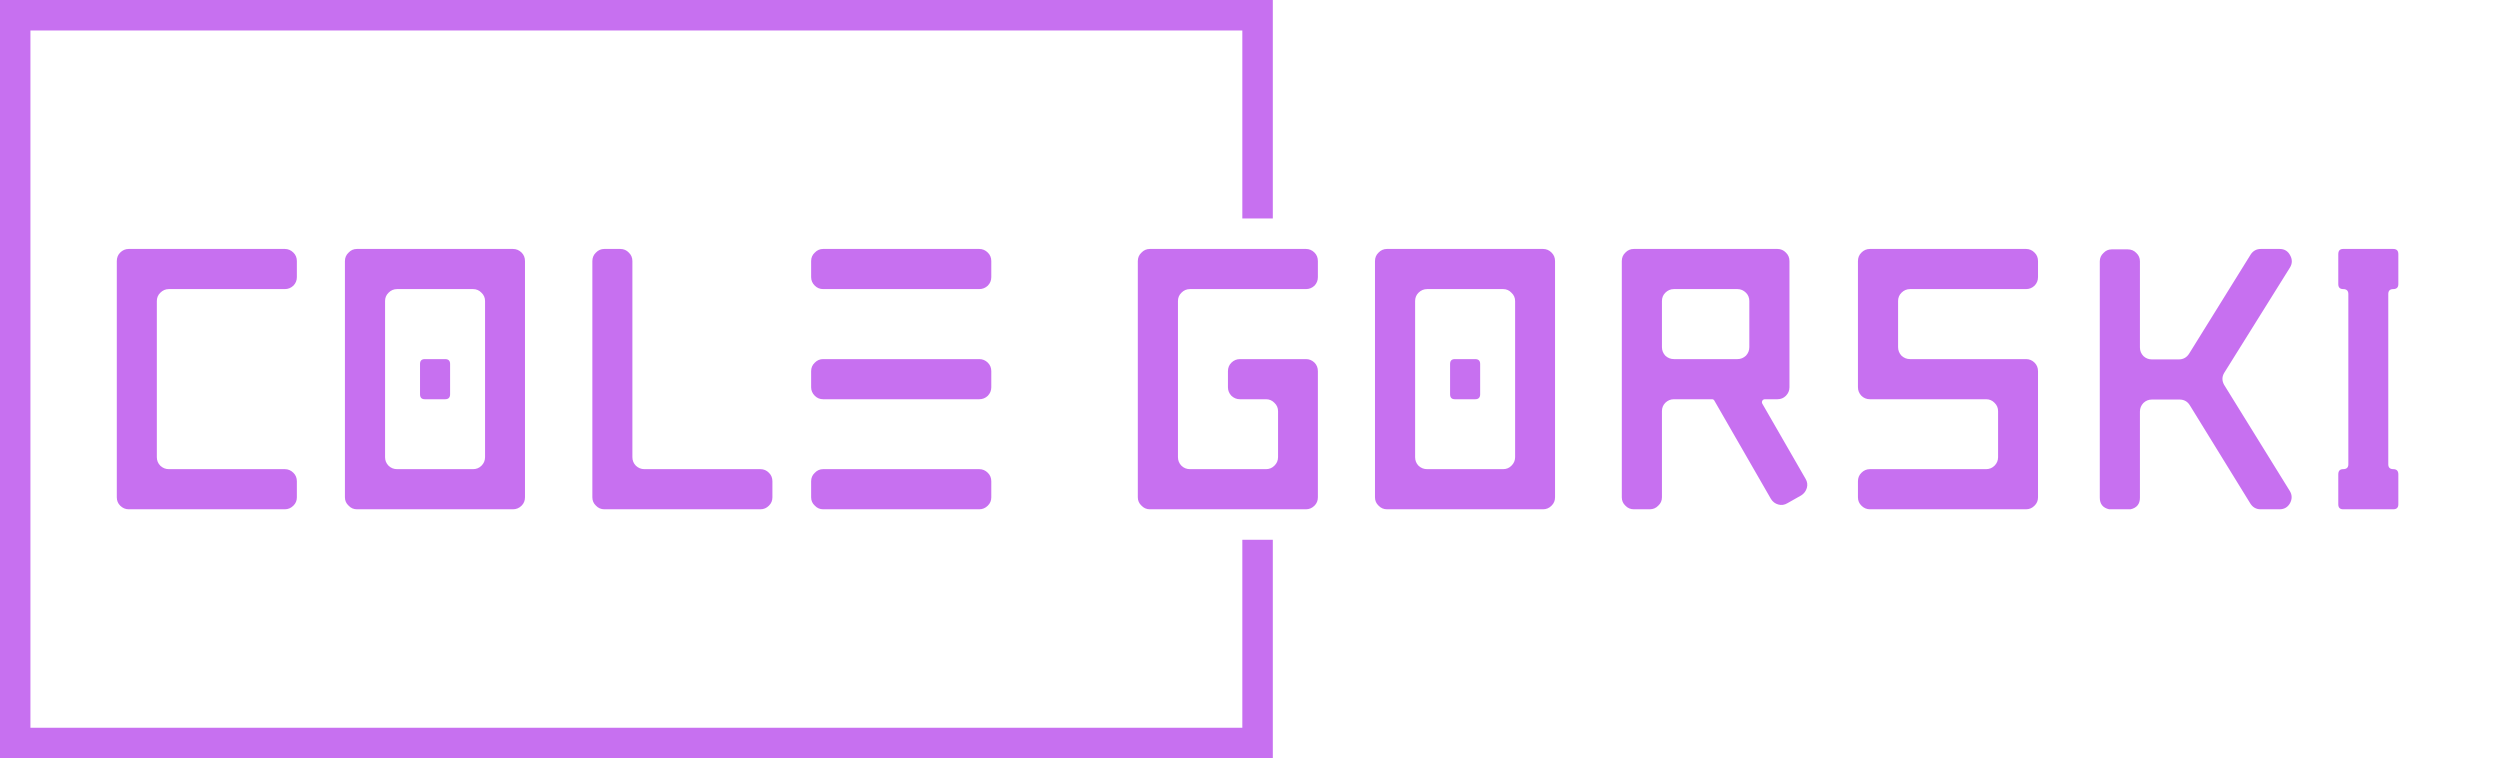 <svg xmlns="http://www.w3.org/2000/svg" xmlns:xlink="http://www.w3.org/1999/xlink" data-v-70b83f88="" version="1.0" preserveAspectRatio="xMidYMid meet" color-interpolation-filters="sRGB" style="margin: auto" viewBox="46.24 87.69 246.03 74.62">
  <g data-v-70b83f88="" fill="#C770F0" class="bordersvg b-d1" transform="translate(47.735,89.19)">
    <polyline stroke="#C770F0" stroke-width="3" fill-opacity="0" points="122.265,20 122.265,0 0,0 0,71.62 122.265,71.62 122.265,51.62"/>
    <g transform="translate(0,20)">
      <g>
        <rect data-gra="graph-name-bg" stroke-width="2" class="i-icon-bg" x="0" y="0" width="244.53" height="31.62" fill-opacity="0"/>
        <!---->
        <!---->
      </g>
      <g transform="translate(10,3)">
        <g data-gra="path-name" fill-rule="" class="tp-name">
          <g transform="scale(1)">
            <g>
              <path d="M19.97-22.85L19.97-24.42Q19.97-24.93 19.63-25.26L19.63-25.26Q19.27-25.62 18.79-25.62L18.79-25.62 3.42-25.62Q2.94-25.62 2.58-25.26L2.58-25.26Q2.25-24.93 2.25-24.42L2.25-24.42 2.25-1.18Q2.25-0.69 2.58-0.36L2.58-0.36Q2.94 0 3.42 0L3.42 0 18.79 0Q19.27 0 19.63-0.36L19.63-0.36Q19.97-0.69 19.97-1.18L19.97-1.18 19.97-2.75Q19.97-3.26 19.63-3.59L19.63-3.59Q19.27-3.95 18.79-3.95L18.79-3.95 7.37-3.95Q6.89-3.95 6.53-4.29L6.53-4.29Q6.19-4.64 6.19-5.13L6.19-5.13 6.19-20.49Q6.19-20.98 6.53-21.31L6.53-21.31Q6.89-21.67 7.37-21.67L7.37-21.67 18.79-21.67Q19.27-21.67 19.63-22.01L19.63-22.01Q19.97-22.36 19.97-22.85L19.97-22.85ZM35.05-11.32L35.05-14.3Q35.05-14.78 34.56-14.78L34.56-14.78 32.56-14.78Q32.09-14.78 32.09-14.3L32.09-14.3 32.09-11.32Q32.09-10.83 32.56-10.83L32.56-10.83 34.56-10.83Q35.05-10.83 35.05-11.32L35.05-11.32ZM37.31-3.95L29.83-3.95Q29.34-3.95 28.99-4.29L28.99-4.29Q28.65-4.64 28.65-5.13L28.65-5.13 28.65-20.49Q28.65-20.98 28.99-21.31L28.99-21.31Q29.34-21.67 29.83-21.67L29.83-21.67 37.31-21.67Q37.8-21.67 38.14-21.31L38.14-21.31Q38.49-20.98 38.49-20.49L38.49-20.49 38.49-5.13Q38.49-4.64 38.14-4.29L38.14-4.29Q37.8-3.95 37.31-3.95L37.31-3.95ZM41.24-25.62L25.88-25.62Q25.39-25.62 25.06-25.26L25.06-25.26Q24.7-24.93 24.7-24.42L24.7-24.42 24.7-1.18Q24.7-0.69 25.06-0.36L25.06-0.36Q25.39 0 25.88 0L25.88 0 41.24 0Q41.73 0 42.09-0.36L42.09-0.36Q42.42-0.69 42.42-1.18L42.42-1.18 42.42-24.42Q42.42-24.93 42.09-25.26L42.09-25.26Q41.73-25.62 41.24-25.62L41.24-25.62ZM52.99-5.13L52.99-24.42Q52.99-24.93 52.64-25.26L52.64-25.26Q52.3-25.62 51.8-25.62L51.8-25.62 50.23-25.62Q49.74-25.62 49.4-25.26L49.4-25.26Q49.05-24.93 49.05-24.42L49.05-24.42 49.05-1.18Q49.05-0.69 49.4-0.36L49.4-0.36Q49.74 0 50.23 0L50.23 0 65.59 0Q66.08 0 66.43-0.36L66.43-0.36Q66.77-0.69 66.77-1.18L66.77-1.18 66.77-2.75Q66.77-3.26 66.43-3.59L66.43-3.59Q66.08-3.95 65.59-3.95L65.59-3.95 54.17-3.95Q53.69-3.95 53.33-4.29L53.33-4.29Q52.99-4.64 52.99-5.13L52.99-5.13ZM87.13-3.95L71.76-3.95Q71.28-3.95 70.94-3.59L70.94-3.59Q70.58-3.26 70.58-2.75L70.58-2.75 70.58-1.18Q70.58-0.69 70.94-0.36L70.94-0.36Q71.28 0 71.76 0L71.76 0 87.13 0Q87.61 0 87.97-0.36L87.97-0.36Q88.31-0.69 88.31-1.18L88.31-1.18 88.31-2.75Q88.31-3.26 87.97-3.59L87.97-3.59Q87.61-3.95 87.13-3.95L87.13-3.95ZM87.13-14.78L71.76-14.78Q71.28-14.78 70.94-14.43L70.94-14.43Q70.58-14.09 70.58-13.59L70.58-13.59 70.58-12.01Q70.58-11.53 70.94-11.17L70.94-11.17Q71.28-10.83 71.76-10.83L71.76-10.83 87.13-10.83Q87.61-10.83 87.97-11.17L87.97-11.17Q88.31-11.53 88.31-12.01L88.31-12.01 88.31-13.59Q88.31-14.09 87.97-14.43L87.97-14.43Q87.61-14.78 87.13-14.78L87.13-14.78ZM87.13-25.62L71.76-25.62Q71.28-25.62 70.94-25.26L70.94-25.26Q70.58-24.93 70.58-24.42L70.58-24.42 70.58-22.85Q70.58-22.36 70.94-22.01L70.94-22.01Q71.28-21.67 71.76-21.67L71.76-21.67 87.13-21.67Q87.61-21.67 87.97-22.01L87.97-22.01Q88.31-22.36 88.31-22.85L88.31-22.85 88.31-24.42Q88.31-24.93 87.97-25.26L87.97-25.26Q87.61-25.62 87.13-25.62L87.13-25.62ZM106.68-5.13L106.68-20.49Q106.68-20.98 107.02-21.31L107.02-21.31Q107.37-21.67 107.86-21.67L107.86-21.67 119.28-21.67Q119.76-21.67 120.12-22.01L120.12-22.01Q120.45-22.36 120.45-22.85L120.45-22.85 120.45-24.42Q120.45-24.93 120.12-25.26L120.12-25.26Q119.76-25.62 119.28-25.62L119.28-25.62 103.91-25.62Q103.43-25.62 103.09-25.26L103.09-25.26Q102.73-24.93 102.73-24.42L102.73-24.42 102.73-1.18Q102.73-0.69 103.09-0.36L103.09-0.36Q103.43 0 103.91 0L103.91 0 119.28 0Q119.76 0 120.12-0.36L120.12-0.36Q120.45-0.69 120.45-1.18L120.45-1.18 120.45-13.59Q120.45-14.09 120.12-14.43L120.12-14.43Q119.76-14.78 119.28-14.78L119.28-14.78 112.78-14.78Q112.3-14.78 111.94-14.43L111.94-14.43Q111.6-14.09 111.6-13.59L111.6-13.59 111.6-12.01Q111.6-11.53 111.94-11.17L111.94-11.17Q112.3-10.83 112.78-10.83L112.78-10.83 115.35-10.83Q115.83-10.83 116.17-10.48L116.17-10.48Q116.53-10.14 116.53-9.66L116.53-9.66 116.53-5.13Q116.53-4.64 116.17-4.29L116.17-4.29Q115.83-3.95 115.35-3.95L115.35-3.95 107.86-3.95Q107.37-3.95 107.02-4.29L107.02-4.29Q106.68-4.64 106.68-5.13L106.68-5.13ZM136.42-11.32L136.42-14.3Q136.42-14.78 135.93-14.78L135.93-14.78 133.93-14.78Q133.46-14.78 133.46-14.3L133.46-14.3 133.46-11.32Q133.46-10.83 133.93-10.83L133.93-10.83 135.93-10.83Q136.42-10.83 136.42-11.32L136.42-11.32ZM138.68-3.95L131.2-3.95Q130.71-3.95 130.35-4.29L130.35-4.29Q130.02-4.64 130.02-5.13L130.02-5.13 130.02-20.49Q130.02-20.98 130.35-21.31L130.35-21.31Q130.71-21.67 131.2-21.67L131.2-21.67 138.68-21.67Q139.17-21.67 139.5-21.31L139.5-21.31Q139.86-20.98 139.86-20.49L139.86-20.49 139.86-5.13Q139.86-4.64 139.5-4.29L139.5-4.29Q139.17-3.95 138.68-3.95L138.68-3.95ZM142.61-25.62L127.25-25.62Q126.76-25.62 126.42-25.26L126.42-25.26Q126.07-24.93 126.07-24.42L126.07-24.42 126.07-1.18Q126.07-0.69 126.42-0.36L126.42-0.36Q126.76 0 127.25 0L127.25 0 142.61 0Q143.1 0 143.45-0.36L143.45-0.36Q143.79-0.69 143.79-1.18L143.79-1.18 143.79-24.42Q143.79-24.93 143.45-25.26L143.45-25.26Q143.1-25.62 142.61-25.62L142.61-25.62ZM155.49-21.67L161.74-21.67Q162.22-21.67 162.58-21.31L162.58-21.31Q162.91-20.98 162.91-20.49L162.91-20.49 162.91-15.96Q162.91-15.48 162.58-15.12L162.58-15.12Q162.22-14.78 161.74-14.78L161.74-14.78 155.49-14.78Q155-14.78 154.64-15.12L154.64-15.12Q154.31-15.48 154.31-15.96L154.31-15.96 154.31-20.49Q154.31-20.98 154.64-21.31L154.64-21.31Q155-21.67 155.49-21.67L155.49-21.67ZM166.66-0.6L168.02-1.37Q168.43-1.63 168.57-2.1L168.57-2.1Q168.7-2.56 168.45-2.99L168.45-2.99 164.19-10.39Q164.11-10.54 164.19-10.69L164.19-10.69Q164.28-10.83 164.45-10.83L164.45-10.83 165.68-10.83Q166.17-10.83 166.51-11.17L166.51-11.17Q166.86-11.53 166.86-12.01L166.86-12.01 166.86-24.42Q166.86-24.93 166.51-25.26L166.51-25.26Q166.17-25.62 165.68-25.62L165.68-25.62 151.54-25.62Q151.05-25.62 150.71-25.26L150.71-25.26Q150.36-24.93 150.36-24.42L150.36-24.42 150.36-1.18Q150.36-0.69 150.71-0.36L150.71-0.36Q151.05 0 151.54 0L151.54 0 153.11 0Q153.61 0 153.95-0.36L153.95-0.36Q154.31-0.69 154.31-1.18L154.31-1.18 154.31-9.66Q154.31-10.14 154.64-10.48L154.64-10.48Q155-10.83 155.49-10.83L155.49-10.83 159.23-10.83Q159.4-10.83 159.47-10.69L159.47-10.69 165.03-1.03Q165.29-0.6 165.76-0.47L165.76-0.47Q166.23-0.34 166.66-0.6L166.66-0.6ZM191.32-22.85L191.32-24.42Q191.32-24.93 190.98-25.26L190.98-25.26Q190.63-25.62 190.14-25.62L190.14-25.62 174.78-25.62Q174.29-25.62 173.94-25.26L173.94-25.26Q173.6-24.93 173.6-24.42L173.6-24.42 173.6-12.01Q173.6-11.53 173.94-11.17L173.94-11.17Q174.29-10.83 174.78-10.83L174.78-10.83 186.21-10.83Q186.7-10.83 187.04-10.48L187.04-10.48Q187.39-10.14 187.39-9.66L187.39-9.66 187.39-5.13Q187.39-4.64 187.04-4.29L187.04-4.29Q186.7-3.95 186.21-3.95L186.21-3.95 174.78-3.95Q174.29-3.95 173.94-3.59L173.94-3.59Q173.6-3.26 173.6-2.75L173.6-2.75 173.6-1.18Q173.6-0.69 173.94-0.36L173.94-0.36Q174.29 0 174.78 0L174.78 0 190.14 0Q190.63 0 190.98-0.36L190.98-0.36Q191.32-0.69 191.32-1.18L191.32-1.18 191.32-13.59Q191.32-14.09 190.98-14.43L190.98-14.43Q190.63-14.78 190.14-14.78L190.14-14.78 178.73-14.78Q178.24-14.78 177.88-15.12L177.88-15.12Q177.55-15.48 177.55-15.96L177.55-15.96 177.55-20.49Q177.55-20.98 177.88-21.31L177.88-21.31Q178.24-21.67 178.73-21.67L178.73-21.67 190.14-21.67Q190.63-21.67 190.98-22.01L190.98-22.01Q191.32-22.36 191.32-22.85L191.32-22.85ZM209.64-13.42L216.12-23.8Q216.47-24.38 216.13-25L216.13-25Q215.8-25.62 215.1-25.62L215.1-25.62 213.25-25.62Q212.6-25.62 212.24-25.06L212.24-25.06 206.2-15.33Q205.84-14.75 205.17-14.75L205.17-14.75 202.53-14.75Q202.04-14.75 201.69-15.08L201.69-15.08Q201.35-15.44 201.35-15.92L201.35-15.92 201.35-24.4Q201.35-24.89 201-25.22L201-25.22Q200.66-25.58 200.15-25.58L200.15-25.58 198.58-25.58Q198.09-25.58 197.76-25.22L197.76-25.22Q197.4-24.89 197.4-24.4L197.4-24.4 197.4-1.14Q197.4-0.21 198.32 0L198.32 0 200.43 0Q201.35-0.21 201.35-1.14L201.35-1.14 201.35-9.62Q201.35-10.1 201.69-10.46L201.69-10.46Q202.04-10.8 202.53-10.8L202.53-10.8 205.24-10.8Q205.92-10.8 206.27-10.22L206.27-10.22 212.22-0.56Q212.58 0 213.23 0L213.23 0 215.09 0Q215.78 0 216.12-0.6L216.12-0.6Q216.45-1.22 216.1-1.8L216.1-1.8 209.64-12.24Q209.3-12.84 209.64-13.42L209.64-13.42ZM226.78-22.16L226.78-25.11Q226.78-25.62 226.28-25.62L226.28-25.62 221.35-25.62Q220.87-25.62 220.87-25.11L220.87-25.11 220.87-22.16Q220.87-21.67 221.35-21.67L221.35-21.67Q221.86-21.67 221.86-21.18L221.86-21.18 221.86-4.43Q221.86-3.95 221.35-3.95L221.35-3.95Q220.87-3.95 220.87-3.44L220.87-3.44 220.87-0.49Q220.87 0 221.35 0L221.35 0 226.28 0Q226.78 0 226.78-0.49L226.78-0.49 226.78-3.44Q226.78-3.95 226.28-3.95L226.28-3.95Q225.79-3.95 225.79-4.43L225.79-4.43 225.79-21.18Q225.79-21.67 226.28-21.67L226.28-21.67Q226.78-21.67 226.78-22.16L226.78-22.16Z" transform="translate(-2.25, 25.62)"/>
            </g>
            <!---->
            <!---->
            <!---->
            <!---->
            <!---->
            <!---->
            <!---->
          </g>
        </g>
        <!---->
      </g>
    </g>
  </g>
  <defs v-gra="od"/>
</svg>